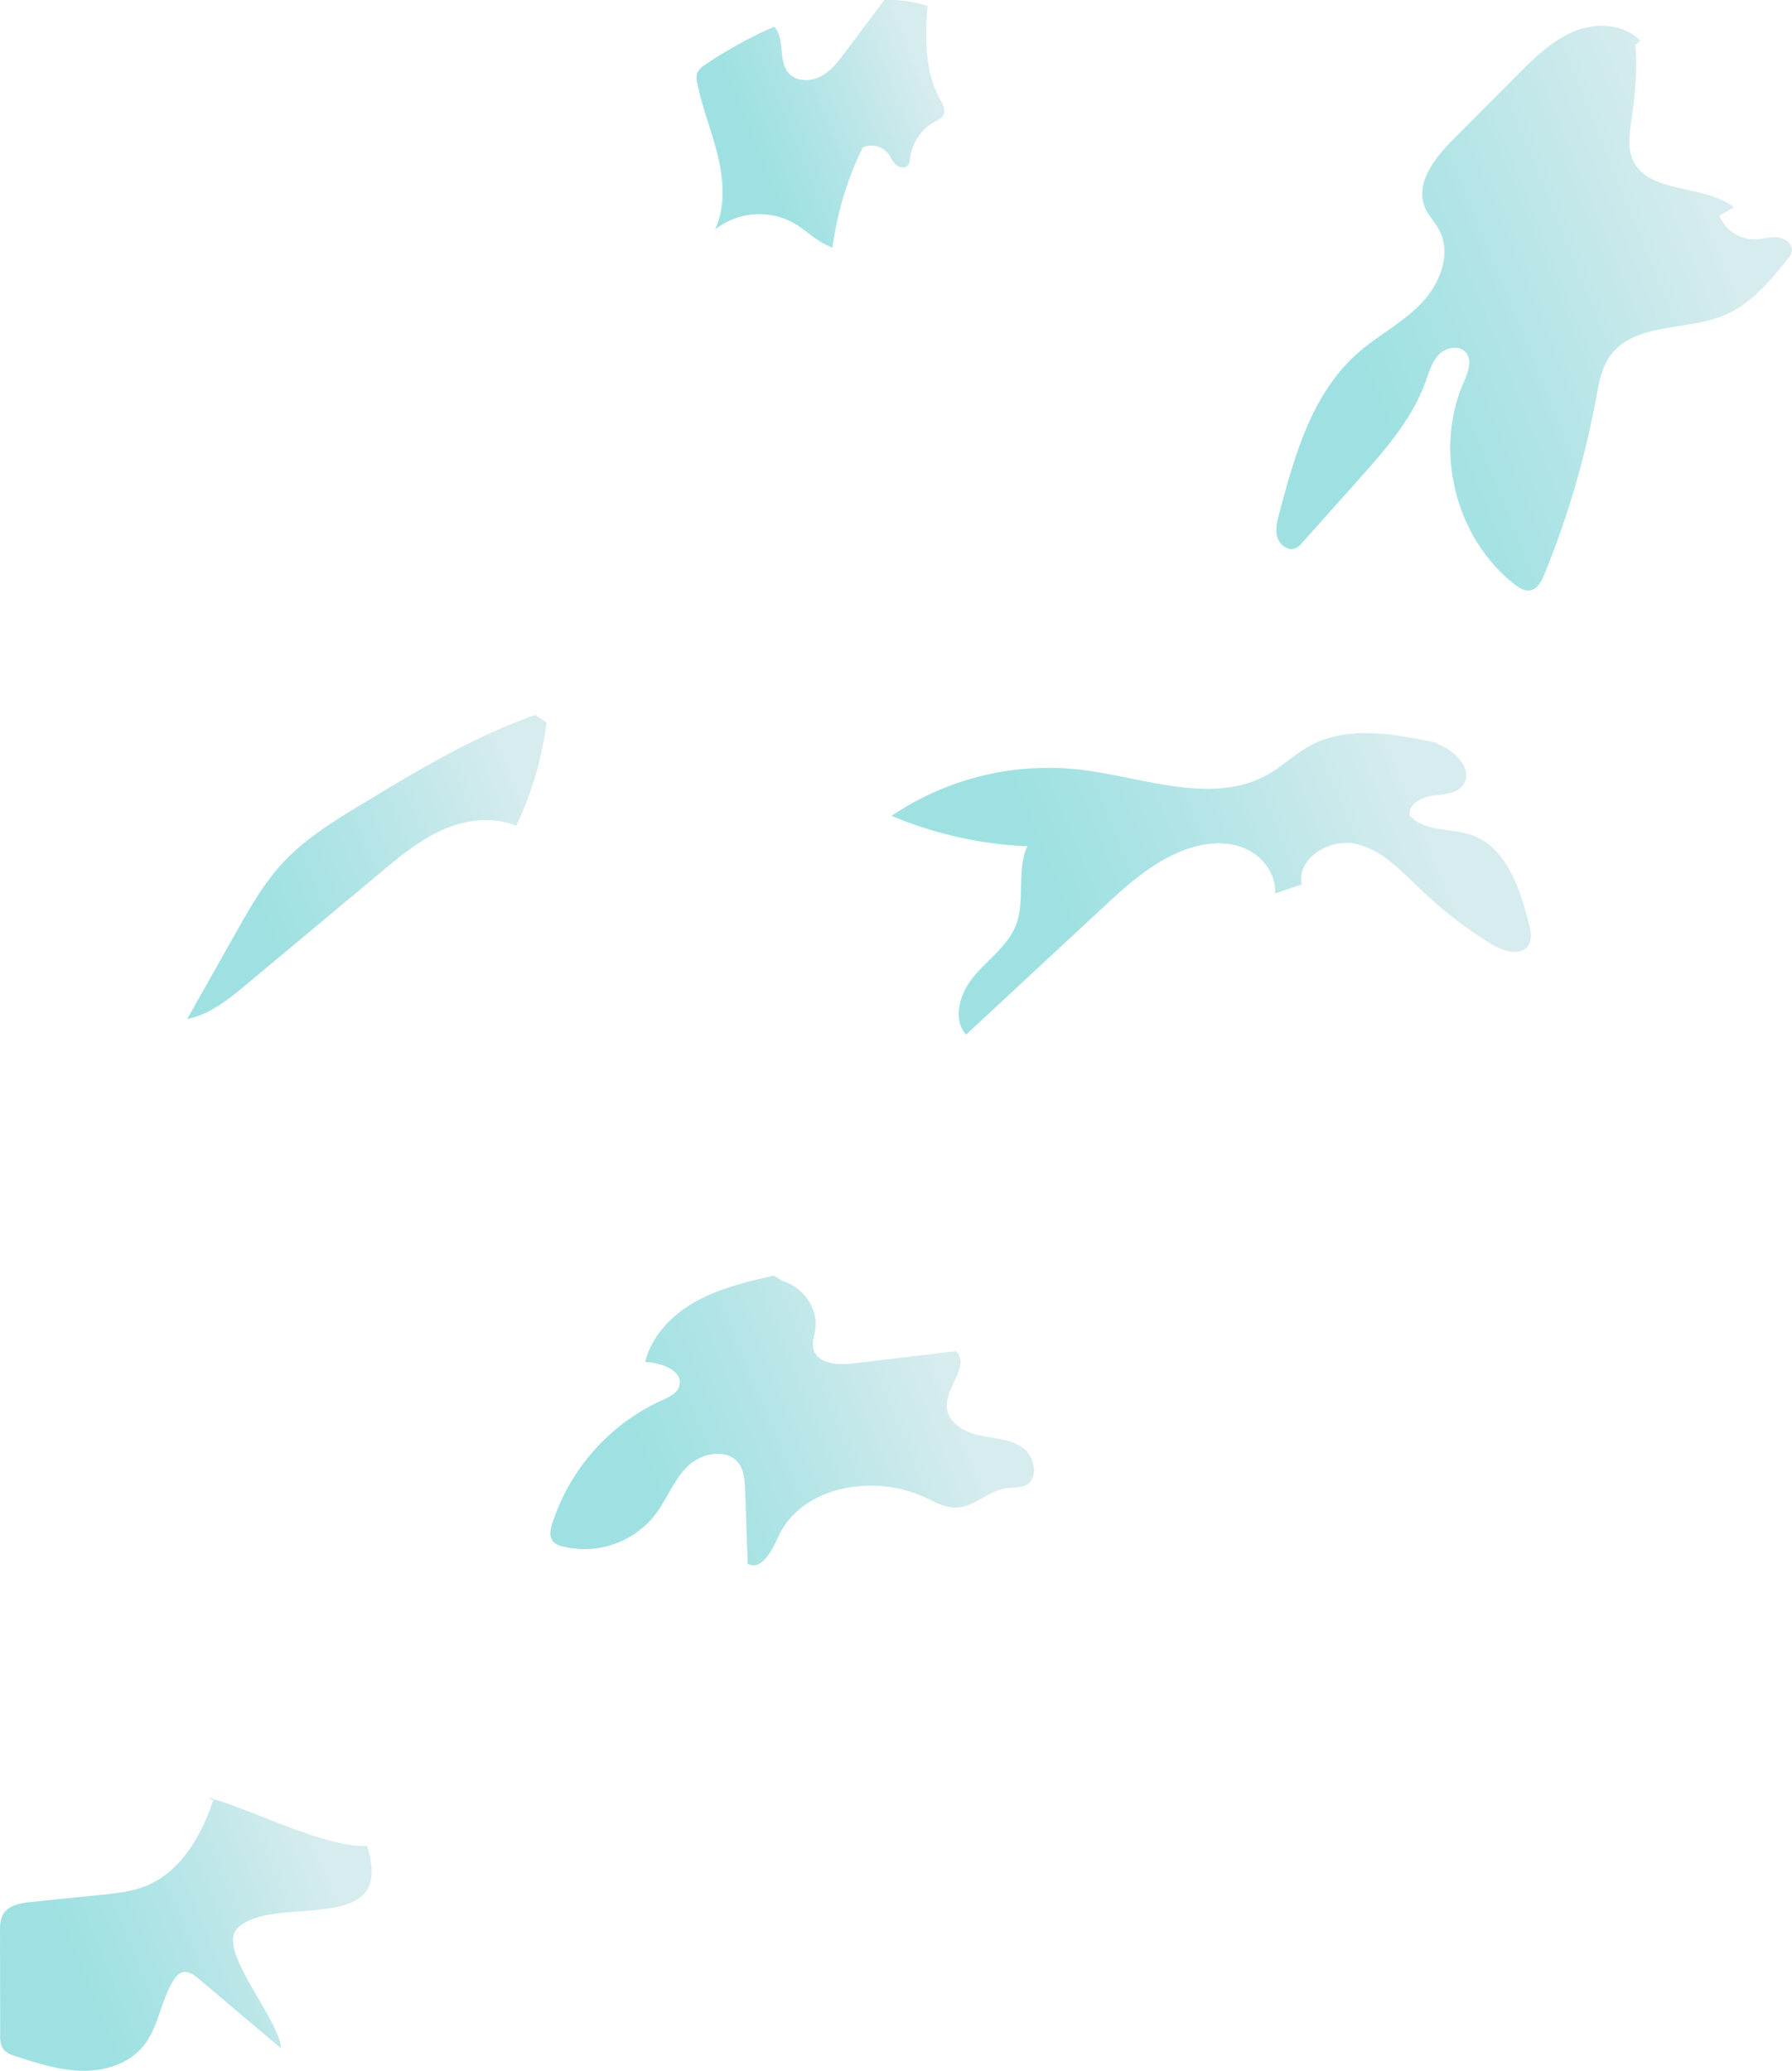 <svg xmlns="http://www.w3.org/2000/svg" xmlns:xlink="http://www.w3.org/1999/xlink" viewBox="0 0 755.43 872.89"><defs><style>.cls-1{fill:url(#linear-gradient);}.cls-2{fill:url(#linear-gradient-2);}.cls-3{fill:url(#linear-gradient-3);}.cls-4{fill:url(#linear-gradient-4);}.cls-5{fill:url(#linear-gradient-5);}.cls-6{fill:url(#linear-gradient-6);}</style><linearGradient id="linear-gradient" x1="578.12" y1="162.12" x2="726.31" y2="101.79" gradientUnits="userSpaceOnUse"><stop offset="0" stop-color="#9fe1e2"/><stop offset="0.36" stop-color="#b0e4e6"/><stop offset="1" stop-color="#d7ecee"/></linearGradient><linearGradient id="linear-gradient-2" x1="453.06" y1="393.57" x2="596.82" y2="335.05" xlink:href="#linear-gradient"/><linearGradient id="linear-gradient-3" x1="275.25" y1="622.72" x2="395.42" y2="573.79" xlink:href="#linear-gradient"/><linearGradient id="linear-gradient-4" x1="109.89" y1="382.9" x2="222.39" y2="337.1" xlink:href="#linear-gradient"/><linearGradient id="linear-gradient-5" x1="320.25" y1="65.31" x2="391.32" y2="36.38" xlink:href="#linear-gradient"/><linearGradient id="linear-gradient-6" x1="37.08" y1="837.59" x2="141.78" y2="794.96" xlink:href="#linear-gradient"/></defs><g id="Layer_2" data-name="Layer 2"><g id="Plant"><g id="Layer_5" data-name="Layer 5"><path class="cls-1" d="M691.57,17.23c-6.9-7.26-18.72-7.82-28-4S647,24.27,639.88,31.37L612.65,58.71c-7.75,7.78-16.16,18.41-12,28.58,1.45,3.54,4.27,6.34,6.06,9.72,5.34,10.1.21,22.89-7.76,31.08s-18.44,13.5-27,21.12c-18.94,16.91-26.28,42.95-32.75,67.51-.85,3.24-1.71,6.7-.69,9.91s4.68,5.8,7.74,4.41a8.9,8.9,0,0,0,2.81-2.38l23.16-25.94c11.35-12.71,23-25.84,28.76-41.86,1.46-4,2.64-8.4,5.65-11.46s8.68-4,11.4-.7.74,8.5-1.05,12.56c-12.63,28.84-3.32,65.68,21.49,85.06,1.9,1.48,4.15,2.93,6.53,2.55,3.1-.5,4.81-3.79,6-6.7a377.68,377.68,0,0,0,21.87-74.43c1.12-6.06,2.17-12.36,5.68-17.42,10.09-14.56,32.5-10.64,48.78-17.61,10.93-4.68,18.82-14.28,26.27-23.54a7.77,7.77,0,0,0,1.65-2.77c.83-3.12-2.5-6-5.7-6.34s-6.39.73-9.62.86a16,16,0,0,1-15.14-10L731,87.38C717.93,77.32,693.88,82,688,66.55c-1.71-4.48-1.1-9.47-.46-14.23,1.49-11.2,3-22.4,1.8-33.45C689.13,19.09,688.91,19.31,691.57,17.23Z"/><path class="cls-2" d="M604.48,312.87c-17.46-3.64-36.66-7.05-52.31,1.51-6.17,3.37-11.29,8.4-17.38,11.9-23.42,13.46-52.43,1.39-79.24-1.83a117.94,117.94,0,0,0-79.71,19.46,165.72,165.72,0,0,0,57.25,12.81c-4.75,10.25-.72,22.8-4.85,33.31-3.37,8.55-11.43,14.16-17.4,21.14s-9.69,18.09-3.58,24.95L464,383.42c10.72-10,21.83-20.16,35.55-25.21,7.86-2.89,16.76-3.92,24.56-.86s14,10.91,13.39,19.26l11.23-3.78c-2.19-11.11,11.89-19.61,22.93-17.09s19.18,11.52,27.38,19.33A178.17,178.17,0,0,0,628.79,398c4.9,3,12.39,5.28,15.5.43,1.68-2.63,1-6.06.21-9.09-3.79-15-9.54-32.32-24.21-37.37-8.76-3-19.93-1.25-26-8.29-.61-4.62,4.86-7.6,9.49-8.24s10-.68,12.86-4.39c5-6.55-3.49-15-11.26-17.72C605.63,313.3,605.89,313.16,604.48,312.87Z"/><path class="cls-3" d="M326.15,537.69c-11.2,2.59-22.57,5.25-32.64,10.8S274.65,563,272,574.15c6.9.14,16.52,3.83,14.25,10.35-1,3-4.35,4.47-7.25,5.78a86,86,0,0,0-46.21,52c-.78,2.47-1.36,5.44.3,7.44a7.44,7.44,0,0,0,3.91,2.09,37.87,37.87,0,0,0,38.93-13c5.07-6.54,7.92-14.73,13.78-20.57s16.92-8,21.76-1.3c2.27,3.13,2.49,7.25,2.63,11.11l1.1,31.18c5.68,2.94,10.12-5.31,12.74-11.14,9.79-21.81,40.5-27,62.16-16.85,4.06,1.91,8.16,4.27,12.65,4.25,7.86,0,14.06-7.27,21.86-8.24,2.53-.32,5.23,0,7.55-1.05,5.84-2.72,4.27-12.22-1-15.95S419,606.36,412.69,605s-13.14-5.4-13.55-11.83c-.53-8.45,10-17.82,3.84-23.63l-43.39,5.19c-6.47.78-15.14.15-16.69-6.19-.66-2.72.41-5.53.8-8.31,1.18-8.44-4.88-17.27-13-20C330.44,540.18,330.22,540.18,326.15,537.69Z"/><path class="cls-4" d="M225.69,301.35c-25.82,9-49.44,23.29-72.85,37.45-11.8,7.13-23.76,14.4-33.2,24.45-8.36,8.89-14.43,19.64-20.42,30.28l-20.31,36c9.57-1.87,17.49-8.34,25-14.59L160,368.14c8.23-6.88,16.59-13.84,26.37-18.23s21.34-6,31.21-1.79a141.59,141.59,0,0,0,12.8-43.35C230.55,304.77,230.77,304.77,225.69,301.35Z"/><path class="cls-5" d="M391,2.56A52.19,52.19,0,0,0,372.77,0L356.3,22c-2.93,3.92-6,8-10.36,10.24s-10.34,2.19-13.54-1.53c-4.51-5.24-1.34-14.36-6-19.47a180.13,180.13,0,0,0-29.33,16.19A7.87,7.87,0,0,0,294,30.58a7.69,7.69,0,0,0-.06,4.46c2.06,10.38,6.14,20.25,8.63,30.54s3.29,21.49-1.09,31.13A30.12,30.12,0,0,1,334.58,94c5.63,3.21,10.22,8.3,16.37,10.34a136.61,136.61,0,0,1,12.77-42.21,9,9,0,0,1,10.45,2.35c1.21,1.48,1.92,3.34,3.25,4.71s3.74,2,5.1.7c.87-.86,1-2.21,1.13-3.42A20.62,20.62,0,0,1,394.27,51.2c1.23-.65,2.59-1.24,3.32-2.42,1.33-2.16-.14-4.88-1.37-7.09C390.17,30.84,389.75,17.05,391,2.56Z"/><path class="cls-6" d="M88.06,757.81c17.64,4.61,48.38,20.94,66.61,20.31,12.9,39.35-39.76,19.67-54.6,34.74-8.9,9,17.45,37.63,18.45,50.6L83.9,834.22c-2.07-1.76-4.69-3.63-7.27-2.76a7,7,0,0,0-3.35,3.12c-5.58,8.63-6.34,19.91-12.83,27.87-6,7.4-16.05,10.55-25.59,10.44s-18.77-3.07-27.84-6c-2.26-.73-4.71-1.61-5.94-3.64a10.09,10.09,0,0,1-1-5.2L0,814.49c0-2.63,0-5.41,1.38-7.66,2.3-3.81,7.38-4.66,11.82-5.11l29.33-3c6.58-.68,13.27-1.38,19.37-3.92C76.47,788.74,85,773.51,90,758.54,89.79,758.76,89.57,759,88.06,757.81Z"/></g></g></g></svg>